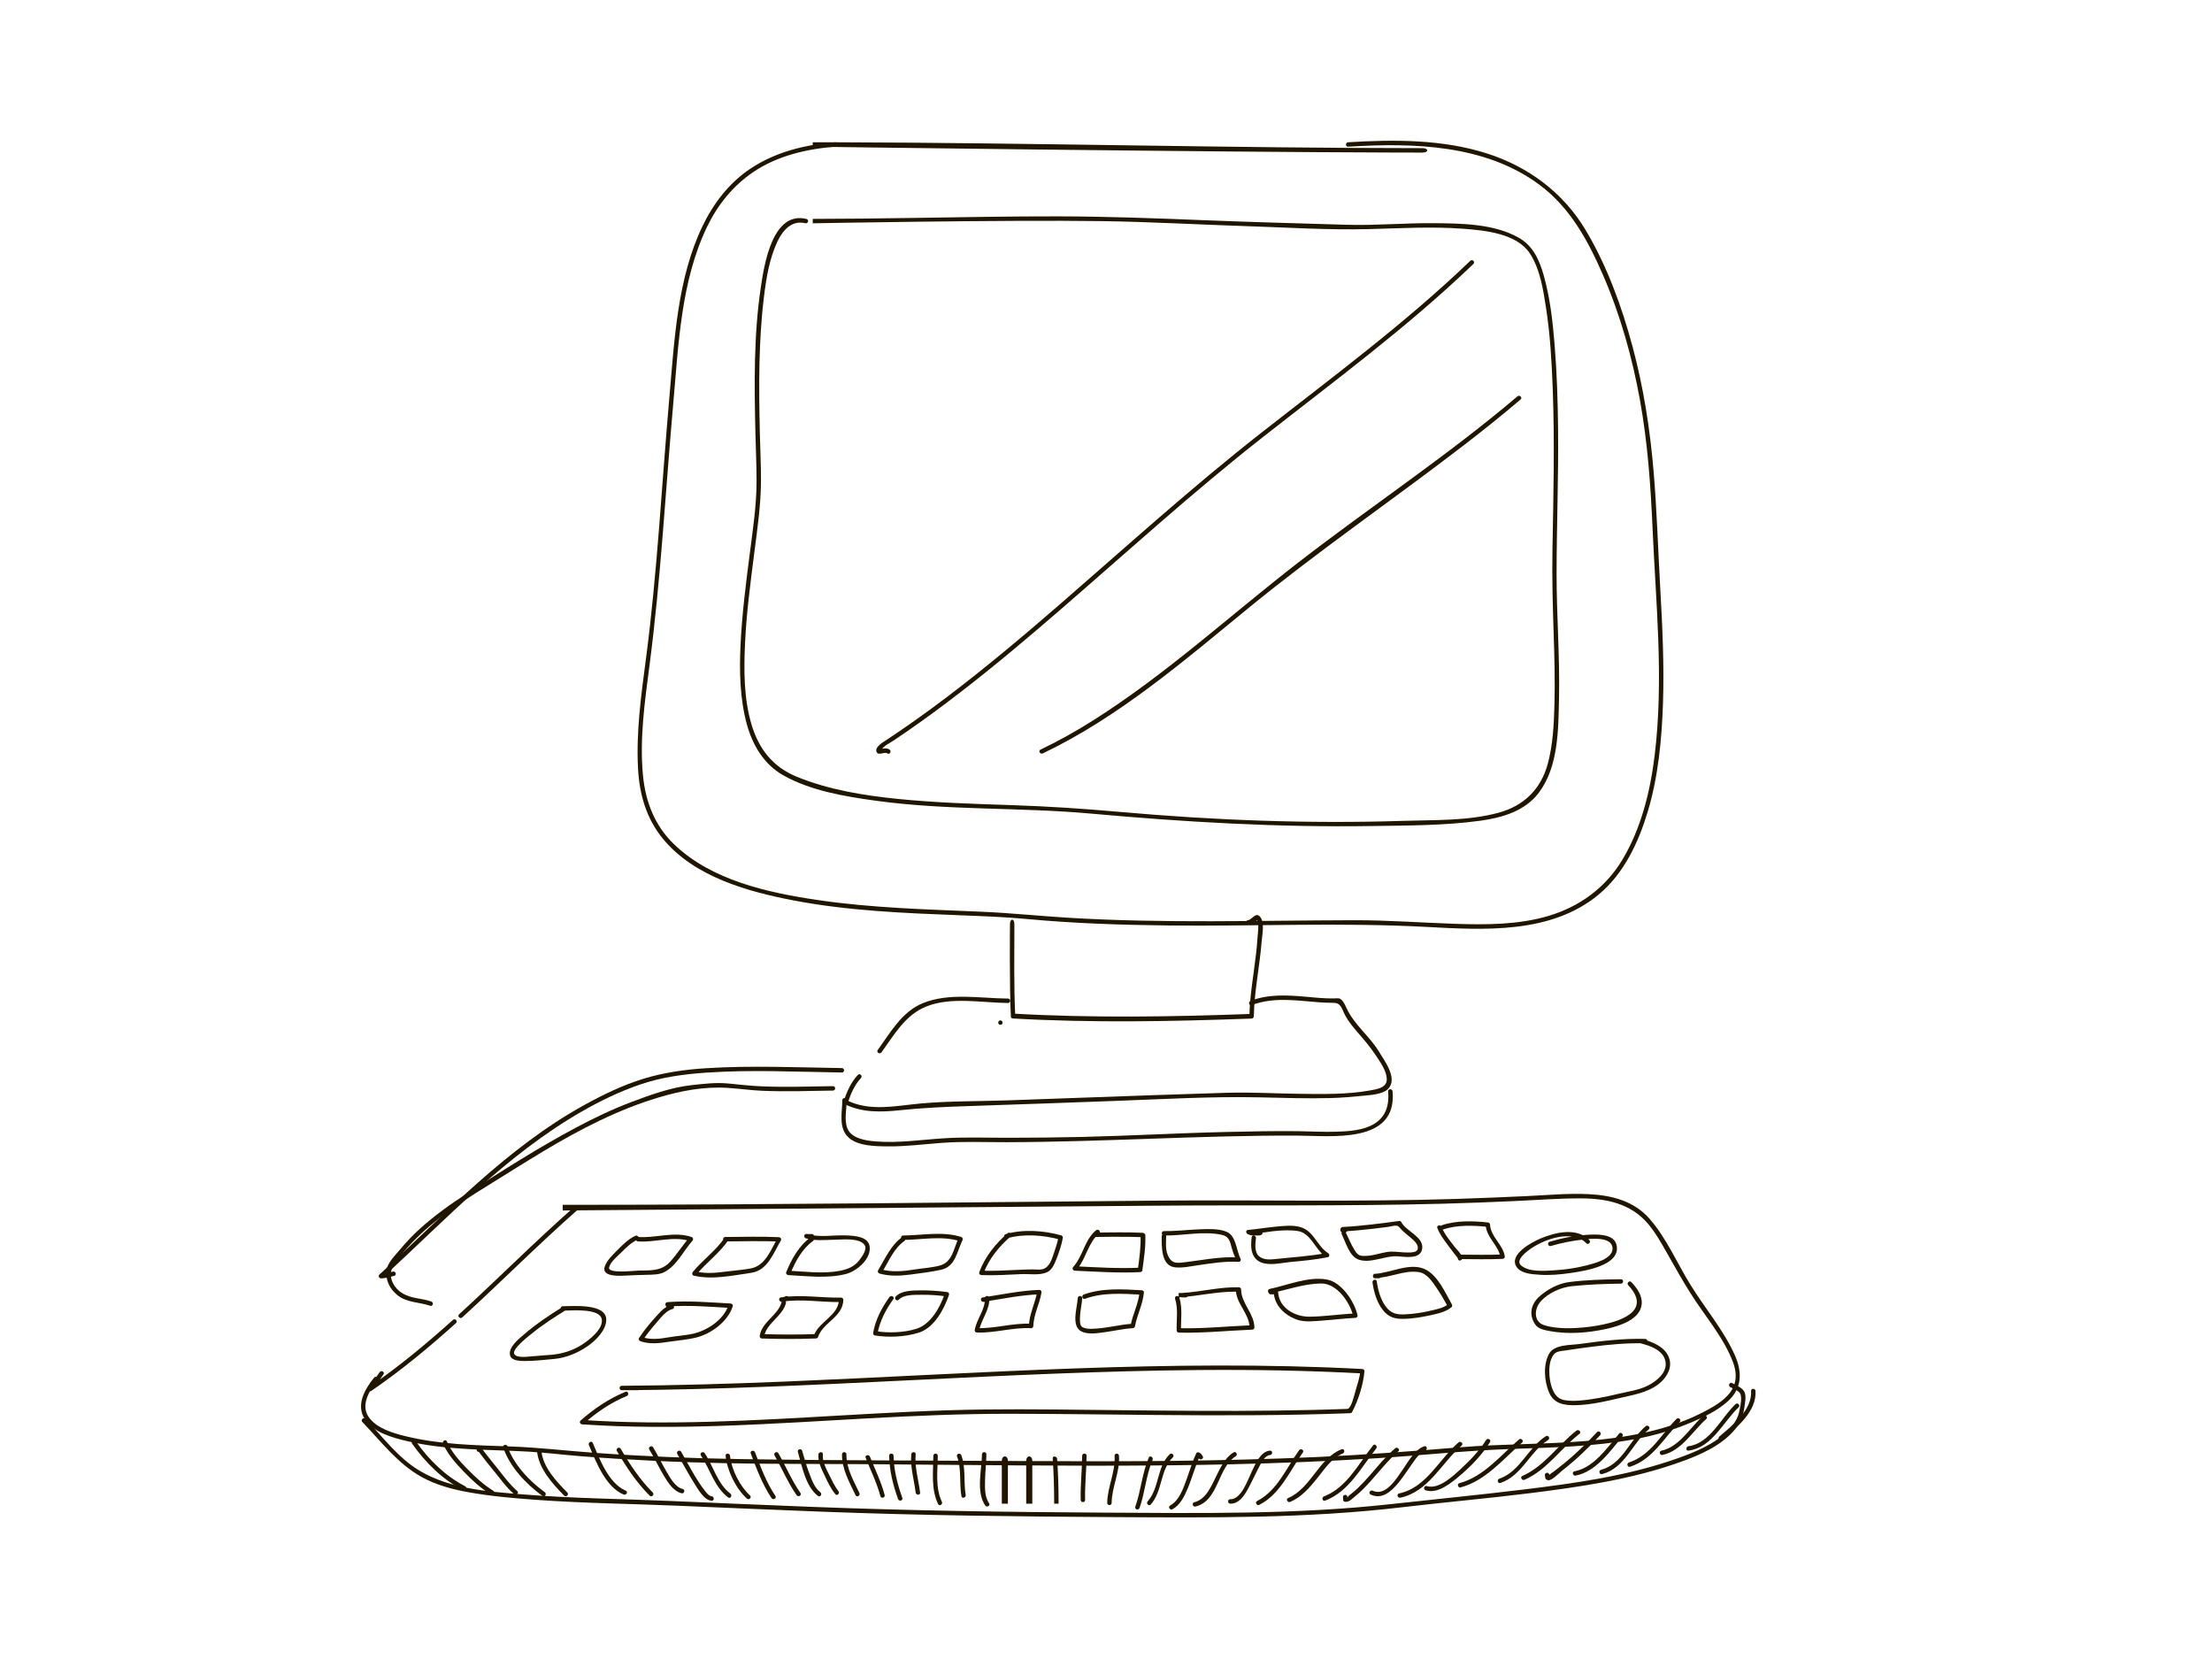 <?xml version="1.0" encoding="utf-8"?>
<!-- Generator: Adobe Illustrator 17.0.0, SVG Export Plug-In . SVG Version: 6.00 Build 0)  -->
<!DOCTYPE svg PUBLIC "-//W3C//DTD SVG 1.1//EN" "http://www.w3.org/Graphics/SVG/1.1/DTD/svg11.dtd">
<svg version="1.1" id="Layer_1" xmlns="http://www.w3.org/2000/svg" xmlns:xlink="http://www.w3.org/1999/xlink" x="0px" y="0px"
	 width="800px" height="600px" viewBox="0 0 800 600" enable-background="new 0 0 800 600" xml:space="preserve">
<g>
	<g>
		<path fill="#201600" d="M293.936,53.051c0,0.01,140.863,1.943,211.574,2.12c3.184,0.008,9.007,0.011,9.007,0.011
			c2.206,0,2.206-1.598,0-1.599c-68.38-0.01-140.848-1.943-211.553-2.12c-3.191-0.008-6.822-0.011-9.028-0.011
			C293.936,51.452,293.936,53.051,293.936,53.051L293.936,53.051z"/>
	</g>
	<g>
		<path fill="#201600" d="M302.127,51.453c-10.837,0.839-21.589,3.45-30.726,9.539c-7.647,5.097-13.329,12.491-17.29,20.705
			c-9.18,19.038-10.207,41.436-12.032,62.133c-2.781,31.541-4.347,63.284-8.494,94.683c-1.734,13.124-3.569,26.424-2.814,39.692
			c0.525,9.221,3.006,17.809,8.892,25.031c11.292,13.855,30.694,19.243,47.496,22.445c19.73,3.76,39.91,4.555,59.933,5.335
			c8.09,0.315,16.186,0.596,24.249,1.351c17,1.592,34.084,2.156,51.152,2.345c31.058,0.344,62.14-1.149,93.17,0.509
			c21.063,1.125,45.211,2.662,62.516-11.694c9.137-7.581,14.381-18.799,17.737-29.949c3.833-12.736,5.098-26.188,5.53-39.429
			c0.455-13.941-0.231-27.896-1.018-41.813c-0.792-14-1.213-28.046-2.396-42.018c-1.284-15.159-3.648-30.235-7.59-44.938
			c-3.881-14.478-9.249-29.227-16.951-42.14c-8.091-13.565-20.791-22.987-35.746-27.752c-16.08-5.123-33.512-5.061-50.182-4.035
			c-1.024,0.063-1.03,1.662,0,1.599c23.539-1.449,49.535-0.856,69.255,13.811c11.063,8.228,17.522,20.178,22.913,32.568
			c6.3,14.477,10.579,29.766,13.387,45.284c2.796,15.453,3.89,31.1,4.573,46.768c0.58,13.295,1.583,26.567,2.042,39.867
			c0.482,13.949,0.401,27.967-1.302,41.838c-1.604,13.064-4.861,26.366-11.677,37.747c-6.037,10.08-15.466,16.962-26.653,20.297
			c-10.894,3.248-22.557,3.256-33.817,2.883c-12.195-0.404-24.338-1.33-36.549-1.302c-17.241,0.039-34.48,0.334-51.72,0.366
			c-17.163,0.032-34.332-0.223-51.467-1.25c-10.528-0.631-21.005-1.737-31.545-2.191c-19.877-0.857-39.806-1.338-59.518-4.264
			c-17.968-2.667-38.266-7.143-51.772-20.195c-6.955-6.722-10.265-15.358-11.177-24.873c-1.26-13.154,0.644-26.585,2.347-39.613
			c4.118-31.489,5.801-63.252,8.61-94.875c1.894-21.326,2.784-44.303,12.246-63.926c3.774-7.826,9.275-14.692,16.468-19.617
			c8.782-6.013,19.445-8.51,29.919-9.321C303.148,52.972,303.156,51.373,302.127,51.453L302.127,51.453z"/>
	</g>
	<g>
		<path fill="#201600" d="M293.936,80.76c0-0.013,69.75-1.294,104.713-0.787c17.444,0.253,34.776,1.252,52.211,1.817
			c14.684,0.476,29.434,1.44,44.125,1.069c11.413-0.288,22.811-0.989,34.217-0.126c7.812,0.591,19.324,1.662,24.088,8.916
			c3.714,5.655,4.84,13.162,5.855,19.705c1.503,9.698,2.062,19.548,2.427,29.345c0.719,19.305,0.247,38.623-0.103,57.93
			c-0.186,10.283,0.097,20.537,0.443,30.816c0.283,8.416,0.5,16.835,0.277,25.255c-0.191,7.199-0.531,14.585-2.428,21.567
			c-2.498,9.194-8.648,15.167-17.766,17.661c-10.976,3.002-23.186,2.585-34.461,2.947c-34.215,1.101-68.501-0.207-102.589-3.245
			c-13.047-1.163-26.019-2.02-39.114-2.447c-13.624-0.444-27.26-0.86-40.831-2.216c-12.475-1.246-25.149-3.279-36.816-8.041
			c-8.639-3.526-13.738-10.002-16.377-18.857c-2.839-9.531-2.812-19.846-2.341-29.69c0.513-10.744,1.923-21.428,3.288-32.089
			c1.13-8.829,2.46-17.743,2.466-26.662c0.004-5.815-0.291-11.635-0.424-17.448c-0.374-16.307-0.478-32.765,1.516-48.98
			c0.823-6.694,1.963-13.722,4.868-19.872c1.918-4.06,5.181-7.802,10.079-6.595c1.001,0.247,1.425-1.295,0.425-1.541
			c-12.38-3.049-15.337,16.755-16.535,24.794c-2.589,17.36-2.343,35.155-1.941,52.657c0.133,5.802,0.417,11.609,0.413,17.414
			c-0.006,8.975-1.407,17.969-2.544,26.851c-1.366,10.673-2.726,21.359-3.24,32.115c-0.461,9.652-0.285,19.593,2.285,28.969
			c2.064,7.531,6.212,14.486,13.148,18.405c9.978,5.639,22.389,7.668,33.579,9.208c25.8,3.551,51.915,2.306,77.802,4.652
			c33.803,3.063,67.592,5.018,101.551,4.49c12.993-0.202,26.346-0.146,39.248-1.931c7.894-1.092,16.066-3.467,21.084-10.109
			c7.104-9.403,7.055-22.801,7.303-34.007c0.334-15.102-0.894-30.181-0.877-45.279c0.02-17.398,0.719-34.784,0.541-52.186
			c-0.106-10.321-0.431-20.649-1.281-30.938c-0.686-8.311-1.648-16.737-3.929-24.781c-1.607-5.665-3.905-10.705-9.219-13.659
			c-8.918-4.957-20.581-5.044-30.492-5.14c-10.495-0.101-20.996,0.892-31.486,0.578c-17.306-0.518-34.616-0.966-51.916-1.664
			c-17.468-0.705-34.901-1.348-52.387-1.377c-17.447-0.029-34.725,0.296-52.17,0.562c-12.282,0.188-25.651,0.343-36.68,0.347V80.76
			L293.936,80.76z"/>
	</g>
	<g>
		<path fill="#201600" d="M531.759,94.316c-23.62,22.678-50.007,42.152-75.736,62.316c-25.057,19.637-48.614,41.011-72.644,61.867
			c-13.422,11.649-27.039,23.089-41.212,33.818c-6.967,5.274-14.087,10.345-21.37,15.172c-0.971,0.644-4.784,2.732-3.708,4.568
			c0.785,1.34,2.746-0.302,3.818,0.425c0.856,0.581,1.655-0.805,0.807-1.38c-0.538-0.365-1.072-0.452-1.717-0.436
			c-0.311,0.008-0.657,0.086-0.962,0.142c-1.074,0.196-0.131,0.176-0.269,0.427c0.836-1.517,2.981-2.459,4.384-3.394
			c1.807-1.205,3.6-2.433,5.386-3.669c6.445-4.461,12.742-9.134,18.948-13.922c12.43-9.588,24.433-19.717,36.299-29.991
			c24.051-20.826,47.575-42.23,72.605-61.896c25.961-20.398,52.645-40.011,76.502-62.917
			C533.634,94.731,532.503,93.602,531.759,94.316L531.759,94.316z"/>
	</g>
	<g>
		<path fill="#201600" d="M548.811,143.34c-25.351,21.539-53.141,39.843-79.404,60.197c-24.541,19.019-47.519,40.19-73.816,56.851
			c-6.212,3.935-12.631,7.544-19.267,10.715c-0.93,0.444-0.118,1.822,0.807,1.38c27.474-13.128,50.938-33.382,74.332-52.528
			c25.282-20.691,52.199-39.123,78.077-59.032c6.925-5.328,13.742-10.795,20.401-16.452
			C550.728,143.801,549.592,142.676,548.811,143.34L548.811,143.34z"/>
	</g>
	<g>
		<path fill="#201600" d="M365.271,334.269c-0.007,0-0.224,22.195,0.322,33.449c0.022,0.454,0.348,0.607,0.799,0.633
			c28.729,1.633,57.53,1.081,86.271,0.027c0.442-0.016,0.791-0.393,0.799-0.841c0.172-9.128,2.132-18.101,2.845-27.184
			c0.187-2.386,1.303-7.396-0.976-9.16c-1.386-1.072-2.693,1.528-4.004,1.617c-1.023,0.069-1.03,1.666,0,1.596
			c0.374-0.025,3.659-1.09,3.179-1.775c1.043,1.49,0.363,4.999,0.268,6.72c-0.108,1.961-0.318,3.916-0.54,5.866
			c-0.845,7.431-2.23,14.781-2.371,22.279c0.266-0.266,0.533-0.533,0.799-0.799c-28.741,1.054-57.542,1.523-86.271-0.11
			c0.266,0.266,0.533,0.865,0.799,1.132c-0.546-11.253-0.329-22.42-0.322-33.449C366.871,332.063,365.272,332.063,365.271,334.269
			C365.271,334.269,365.271,332.063,365.271,334.269z"/>
	</g>
	<g>
		<path fill="#201600" d="M361.808,370.639c1.031,0,1.031-1.599,0-1.599C360.777,369.04,360.777,370.639,361.808,370.639
			L361.808,370.639z"/>
	</g>
	<g>
		<path fill="#201600" d="M304.493,386.288c-16.368-0.248-32.744-0.98-49.101,0.045c-7.645,0.479-15.27,1.55-22.609,3.792
			c-7.489,2.288-14.621,5.742-21.459,9.516c-28.365,15.654-50.498,39.634-74.107,61.327c-0.552,0.507-0.084,1.314,0.565,1.365
			c0.685,0.053,1.397-0.045,1.559-0.829c0.054-0.259,0.021-0.598-0.206-0.778c-0.714-0.568-1.275-0.292-1.919,0.242
			c-0.552,0.457-0.089,1.372,0.565,1.365c1.669-0.02,3.173-0.51,4.784-0.907c1.001-0.246,0.576-1.788-0.425-1.541
			c-1.47,0.362-2.821,0.831-4.359,0.85c0.188,0.455,0.377,0.909,0.565,1.364c-0.189-0.455-0.377-0.91-0.565-1.364
			c0.188,0.455,0.377,0.909,0.565,1.364c23.078-21.205,44.667-44.378,72.092-60.124c6.685-3.839,13.656-7.198,20.949-9.713
			c7.736-2.668,15.871-3.772,24.004-4.329c16.341-1.119,32.747-0.292,49.101-0.045C305.524,387.902,305.523,386.304,304.493,386.288
			L304.493,386.288z"/>
	</g>
	<g>
		<path fill="#201600" d="M163.811,477.357c-9.647,8.684-19.634,16.985-30.359,24.314c0.365,0.365,0.729,0.729,1.094,1.094
			c1.35-1.925,2.837-3.748,4.149-5.701c0.577-0.858-0.809-1.657-1.38-0.807c-1.312,1.952-2.799,3.775-4.15,5.7
			c-0.457,0.652,0.444,1.538,1.094,1.094c10.837-7.405,20.935-15.79,30.683-24.564C165.709,477.797,164.575,476.67,163.811,477.357
			L163.811,477.357z"/>
	</g>
	<g>
		<path fill="#201600" d="M207.778,436.415c-14.282,12.582-27.702,26.093-41.749,38.931c-0.763,0.697,0.371,1.824,1.13,1.13
			c14.047-12.838,27.467-26.349,41.749-38.931C209.683,436.863,208.548,435.736,207.778,436.415L207.778,436.415z"/>
	</g>
	<g>
		<path fill="#201600" d="M203.498,437.779c0-0.005,141.588-1.085,212.236-1.709c35.264-0.312,70.727,0.204,105.978-0.724
			c8.675-0.228,17.42-0.582,26.089-0.967c7.996-0.355,16.062-1.005,24.067-0.97c9.165,0.039,17.918,1.886,24.079,9.098
			c2.8,3.277,4.93,7.132,7.047,10.865c2.758,4.864,5.49,9.739,8.474,14.471c5.082,8.058,11.899,15.807,15.29,24.799
			c1.151,3.05,1.474,6.317-0.019,9.305c-1.925,3.852-6.101,6.304-9.749,8.257c-13.233,7.082-28.341,9.695-43.132,10.933
			c-15.214,1.274-30.509,1.04-45.725,2.287c-17.174,1.408-34.325,2.736-51.542,3.517c-34.845,1.58-69.739,1.678-104.613,1.471
			c-34.928-0.207-69.882-0.172-104.805-0.722c-17.379-0.273-34.751-1.006-52.088-2.251c-10.211-0.733-20.374-1.956-30.606-2.31
			c-12.705-0.438-25.719-0.686-38.114-3.786c-4.479-1.12-9.983-2.76-12.875-6.651c-3.26-4.385,0.051-9.767,2.947-13.335
			c0.643-0.793-0.48-1.931-1.13-1.13c-3.367,4.148-6.69,9.907-3.355,15.044c3.15,4.852,10.026,6.688,15.284,7.929
			c14.392,3.394,29.326,2.961,43.989,3.81c6.238,0.361,12.463,1.143,18.693,1.637c8.628,0.685,17.267,1.217,25.911,1.641
			c17.448,0.855,34.911,1.131,52.378,1.146c34.914,0.029,69.825,0.616,104.74,0.655c34.83,0.039,69.676-0.493,104.445-2.666
			c16.244-1.015,32.423-2.779,48.691-3.37c15.106-0.549,30.291-0.817,45.199-3.56c7.019-1.291,13.872-3.306,20.447-6.082
			c4.682-1.976,9.389-4.22,13.203-7.643c5.194-4.661,5.173-10.714,2.467-16.721c-4.104-9.114-10.917-17.063-16.128-25.55
			c-4.836-7.876-8.614-16.805-14.76-23.793c-5.597-6.363-13.578-8.384-21.762-8.814c-7.553-0.397-15.2,0.359-22.743,0.705
			c-8.653,0.397-17.308,0.762-25.967,1.033c-35.226,1.104-70.537,0.287-105.779,0.586c-70.64,0.6-141.47,1.523-212.114,1.523
			c-1.42,0-2.442,0-4.647,0V437.779L203.498,437.779z"/>
	</g>
	<g>
		<path fill="#201600" d="M131.045,514.278c6.805,7.078,12.775,15.114,21.524,19.943c5.235,2.89,11.112,4.442,16.961,5.486
			c8.059,1.437,16.279,2.147,24.435,2.735c17.168,1.238,34.404,1.41,51.596,2.141c17.501,0.744,35,1.507,52.504,2.168
			c35.095,1.326,70.161,1.737,105.276,1.937c34.588,0.197,69.294,0.512,103.702-3.563c15.299-1.812,30.651-3.156,45.94-5.057
			c18.393-2.287,37.192-5.027,54.711-11.302c7.068-2.531,14.804-5.844,19.739-11.745c1.825-2.182,3.019-4.735,3.365-7.564
			c0.211-1.723,0.961-4.568,0.006-6.222c-0.86-1.488-2.9-2.152-4.293-3.001c-0.883-0.538-1.685,0.845-0.807,1.38
			c1.071,0.653,3.438,1.397,3.807,2.733c0.5,1.81-0.129,4.546-0.532,6.333c-0.584,2.59-2.169,4.808-4.003,6.669
			c-4.966,5.036-12.1,7.9-18.641,10.208c-17.789,6.279-36.929,8.918-55.578,11.186c-15.903,1.934-31.869,3.488-47.791,5.25
			c-34.445,3.812-69.201,3.259-103.798,3.073c-35.128-0.189-70.202-0.724-105.307-2.074c-17.502-0.673-34.999-1.444-52.498-2.186
			c-17.166-0.727-34.361-0.894-51.494-2.275c-12.763-1.029-26.787-1.899-38.065-8.588c-7.852-4.658-13.399-12.312-19.63-18.795
			C131.46,512.403,130.331,513.535,131.045,514.278L131.045,514.278z"/>
	</g>
	<g>
		<path fill="#201600" d="M226.248,503.35c-6.023,2.47-11.425,6.125-16.286,10.43c-0.56,0.497-0.079,1.321,0.565,1.365
			c34.298,2.291,68.649-0.261,102.899-2.156c17.171-0.95,34.35-1.688,51.551-1.674c17.58,0.014,35.159,0.265,52.738,0.422
			c23.532,0.211,47.072,0.244,70.592-0.635c0.274-0.01,0.557-0.143,0.69-0.396c2.274-4.329,4.056-9.913,4.475-14.789
			c0.039-0.451-0.394-0.778-0.799-0.799c-69.577-3.71-139.161,1.678-208.661,4.54c-19.707,0.812-39.425,1.404-59.149,1.532
			c-1.031,0.007-1.031,1.599,0,1.599c1.953-0.001,3.907-0.006,5.86,0c1.031,0.004,1.378-1.595,0.347-1.599
			c-1.953-0.006-3.308-0.001-5.513,0c0,0.533,0,1.066,0,1.599c68.38-0.455,138.589-6.74,208.149-7.304
			c19.778-0.16,39.389,0.178,59.141,1.232c-0.266-0.266-0.62-0.533-0.886-0.799c-0.198,2.313-0.986,4.611-1.648,6.825
			c-0.415,1.389-1.567,6.746-3.032,6.801c-8.756,0.328-17.529,0.512-26.29,0.619c-17.589,0.217-35.186,0.064-52.774-0.114
			c-17.499-0.177-35.012-0.493-52.511-0.285c-17.213,0.204-34.409,1.171-51.592,2.154c-31.15,1.782-62.399,3.713-93.585,1.63
			c0.188,0.455,0.377,0.91,0.565,1.365c4.641-4.11,9.827-7.659,15.58-10.019C227.613,504.506,227.202,502.959,226.248,503.35
			L226.248,503.35z"/>
	</g>
	<g>
		<path fill="#201600" d="M301.264,392.823c-8.577,0.141-17.155,0.41-25.731,0.069c-4.112-0.164-8.176-0.646-12.268-1.037
			c-4.439-0.424-8.951,0.143-13.359,0.631c-7.291,0.807-14.762,3.513-21.587,6.086c-6.849,2.582-13.463,5.758-19.92,9.194
			c-13.576,7.224-26.666,15.578-39.582,23.913c-5.934,3.83-11.684,7.957-16.932,12.693c-2.572,2.32-4.955,4.839-7.172,7.497
			c-1.68,2.015-4.738,4.999-4.959,7.678c-0.291,3.528,1.158,6.508,3.845,8.752c3.517,2.937,7.88,2.532,11.979,3.951
			c0.977,0.338,1.393-1.207,0.425-1.542c-3.455-1.196-7.042-0.993-10.285-2.865c-3.446-1.99-5.793-6.454-3.398-10.098
			c4.102-6.243,9.529-11.513,15.318-16.179c5.941-4.79,12.44-8.852,18.915-12.868c6.639-4.117,13.24-8.295,19.94-12.312
			c13.224-7.93,26.96-15.071,41.786-19.494c8.092-2.414,16.513-4,24.988-3.439c4.097,0.271,8.158,0.848,12.268,1.037
			c4.44,0.204,8.889,0.195,13.332,0.148c4.133-0.044,8.266-0.149,12.399-0.217C302.294,394.405,302.296,392.806,301.264,392.823
			L301.264,392.823z"/>
	</g>
	<g>
		<path fill="#201600" d="M310.253,388.756c-2.59,2.804-3.971,6.069-5.167,9.645c-0.107,0.321,0.062,0.75,0.367,0.903
			c6.276,3.145,13.151,2.948,19.965,2.233c8.04-0.843,15.984-1.222,24.067-1.481c17.679-0.567,35.354-1.229,53.03-1.864
			c17.604-0.633,35.278-1.7,52.894-1.323c8.632,0.185,17.259,0.494,25.893,0.255c3.922-0.108,7.809-0.43,11.709-0.829
			c2.594-0.265,7.003-0.475,8.973-2.445c3.697-3.697-1.218-10.082-3.072-13.224c-3.366-5.702-8.931-9.744-11.811-15.806
			c-0.479-1.008-0.93-2.117-1.672-2.969c-0.932-1.071-1.494-0.776-2.947-0.752c-3.497,0.059-7-0.324-10.477-0.635
			c-6.662-0.595-13.367-0.935-19.721,1.509c-0.952,0.366-0.539,1.912,0.425,1.542c7.77-2.989,16.004-1.672,24.07-1.044
			c1.899,0.148,3.799,0.222,5.703,0.227c2.289,0.006,2.76,1.922,3.603,3.696c1.552,3.266,4.163,6.095,6.51,8.806
			c2.507,2.896,4.692,5.872,6.71,9.122c1.112,1.79,2.088,3.635,2.239,5.775c0.236,3.343-3.646,3.839-6.093,4.28
			c-8.337,1.504-17.116,1.317-25.552,1.215c-8.667-0.105-17.352-0.634-26.019-0.38c-8.839,0.26-17.677,0.552-26.515,0.857
			c-17.678,0.61-35.353,1.28-53.03,1.892c-10.342,0.358-20.828,0.205-31.136,1.108c-8.956,0.785-18.475,3.096-26.938-1.145
			c0.122,0.301,0.245,0.602,0.367,0.903c1.109-3.316,2.351-6.336,4.756-8.939C312.082,389.131,310.954,387.998,310.253,388.756
			L310.253,388.756z"/>
	</g>
	<g>
		<path fill="#201600" d="M364.576,361.146c-10.079-0.064-21.203-2.247-30.842,1.669c-7.53,3.06-11.779,10.688-16.299,16.959
			c-0.604,0.838,0.784,1.635,1.38,0.807c4.505-6.251,8.572-13.473,16.057-16.515c9.102-3.698,20.183-1.382,29.703-1.322
			C365.608,362.751,365.607,361.152,364.576,361.146L364.576,361.146z"/>
	</g>
	<g>
		<path fill="#201600" d="M304.632,397.912c-0.037,4.257-1.356,9.592,1.828,13.059c3.312,3.607,10.236,3.588,14.695,3.63
			c6.533,0.062,13.047-0.798,19.552-1.277c7.674-0.565,15.442-0.217,23.131-0.232c35.012-0.068,69.959-2.488,104.971-2.391
			c12.473,0.035,36.53,3.249,34.837-15.987c-0.09-1.018-1.689-1.027-1.599,0c0.427,4.846-0.772,9.22-5.142,11.802
			c-3.933,2.324-8.964,2.628-13.412,2.78c-4.723,0.162-9.449-0.132-14.171-0.19c-8.476-0.105-16.967,0.094-25.44,0.281
			c-17.609,0.388-35.196,1.399-52.803,1.813c-8.729,0.206-17.462,0.266-26.194,0.29c-7.806,0.022-15.677-0.305-23.47,0.186
			c-8.235,0.519-16.471,1.802-24.737,1.134c-3.495-0.283-8.689-1-10.203-4.694c-1.229-2.999-0.274-7.064-0.247-10.206
			C306.24,396.88,304.641,396.881,304.632,397.912L304.632,397.912z"/>
	</g>
	<g>
		<path fill="#201600" d="M574.815,448.499c-4.558-4.742-12.492-2.777-17.772-0.535c-2.972,1.262-11.526,5.755-8.549,10.245
			c1.612,2.431,5.649,2.635,8.216,2.812c3.866,0.267,7.741-0.099,11.563-0.659c4.754-0.696,18.284-2.714,16.324-10.265
			c-1.047-4.034-7.504-3.702-10.571-3.514c-4.562,0.28-9.198,1.204-13.576,2.508c-0.986,0.294-0.566,1.837,0.425,1.541
			c3.725-1.11,7.594-1.867,11.453-2.301c2.81-0.317,10.579-1.287,10.868,3.04c0.265,3.961-6.821,5.608-9.574,6.316
			c-3.742,0.962-7.634,1.512-11.489,1.741c-3.419,0.203-9.306,0.738-12.087-1.843c-1.905-1.768,1.652-4.579,2.875-5.483
			c4.906-3.624,13.884-7.062,19.605-3.473c0.435,0.273,0.803,0.631,1.158,0.999C574.4,450.374,575.529,449.242,574.815,448.499
			L574.815,448.499z"/>
	</g>
	<g>
		<path fill="#201600" d="M586.239,462.651c-6.219,0.055-12.552,0.232-18.726,1.021c-3.886,0.496-7.836,2.622-10.732,5.187
			c-3.164,2.802-3.959,6.722-1.483,10.238c1.09,1.547,3.474,1.986,5.193,2.307c6.68,1.246,13.965,0.649,20.557-0.815
			c4.528-1.005,12.203-3.291,12.697-8.955c0.271-3.108-1.727-5.803-3.744-7.949c-0.707-0.753-1.836,0.38-1.13,1.13
			c12.215,12.998-14.794,15.762-22.602,15.551c-2.642-0.072-5.367-0.296-7.888-1.137c-3.814-1.272-3.519-5.851-1.236-8.472
			c2.716-3.119,7.384-5.192,11.454-5.605c5.849-0.594,11.763-0.849,17.641-0.902C587.269,464.241,587.27,462.642,586.239,462.651
			L586.239,462.651z"/>
	</g>
	<g>
		<path fill="#201600" d="M595.03,484.231c-7.957-0.207-15.871,0.743-23.738,1.841c-3.28,0.457-9.213,0.114-11.078,3.576
			c-2.154,3.999-1.705,9.782-0.039,13.82c1.773,4.297,5.664,4.845,9.859,4.733c5.514-0.147,11.028-1.466,16.373-2.72
			c4.535-1.064,9.218-1.837,13.07-4.629c2.636-1.911,5.05-5.185,4.455-8.623c-0.74-4.279-4.939-6.4-8.709-7.563
			c-0.523-0.152-1.049-0.287-1.58-0.407c-1.002-0.242-1.427,1.299-0.425,1.541c3.647,0.881,8.742,2.641,9.185,7.045
			c0.375,3.721-3.265,6.596-6.155,8.13c-3.273,1.737-7.308,2.27-10.887,3.11c-4.629,1.086-9.31,2.075-14.057,2.448
			c-1.83,0.144-3.697,0.154-5.509-0.162c-2.527-0.441-3.742-2.28-4.554-4.572c-1.121-3.163-1.655-9.532,0.981-12.226
			c0.888-0.907,2.729-0.982,3.895-1.161c3.085-0.474,6.182-0.893,9.276-1.299c6.509-0.853,13.066-1.457,19.636-1.286
			C596.062,485.857,596.059,484.258,595.03,484.231L595.03,484.231z"/>
	</g>
	<g>
		<path fill="#201600" d="M229.787,446.947c-2.566,1.16-4.633,3.287-6.582,5.264c-1.674,1.698-3.602,3.481-4.459,5.758
			c-1.46,3.884,5.385,3.483,7.242,3.377c2.609-0.148,5.203-0.218,7.816-0.289c2.01-0.055,4.566-0.013,6.409-0.956
			c4.506-2.307,6.997-7.723,10.229-11.391c0.409-0.464,0.235-1.137-0.353-1.336c-6.336-2.146-12.896,0.496-19.365-0.003
			c-1.029-0.079-1.021,1.52,0,1.599c6.309,0.486,12.773-2.144,18.94-0.054c-0.118-0.445-0.235-0.891-0.353-1.336
			c-2.474,2.809-4.455,6.01-6.98,8.781c-3.078,3.378-7.069,3.094-11.334,3.152c-1.55,0.021-11.23,1.244-10.709-1.118
			c0.46-2.085,3.177-4.17,4.624-5.638c1.676-1.699,3.486-3.436,5.682-4.429C231.532,447.903,230.718,446.526,229.787,446.947
			L229.787,446.947z"/>
	</g>
	<g>
		<path fill="#201600" d="M262.005,447.767c-3.177,4.6-7.901,7.94-11.439,12.251c-0.36,0.439-0.28,1.184,0.353,1.336
			c6.639,1.596,14.14-0.068,20.789-1.031c5.955-0.862,8.015-7.174,10.7-11.669c0.324-0.543-0.099-1.173-0.69-1.203
			c-6.471-0.33-12.945-0.094-19.419-0.08c-1.031,0.002-1.031,1.599,0,1.599c0.488,0,1.544,0,1.544,0l0,0h-0.787c0,0,0-0.534,0-0.002
			c4.412-0.014,12.57-0.25,19.041,0.081c-0.23-0.401-0.649-0.802-0.879-1.203c-2.533,4.242-4.341,9.944-9.839,10.934
			c-2.984,0.538-6.137,0.734-9.146,1.138c-3.617,0.485-7.282,0.753-10.863-0.108c0.118,0.445,0.223,0.891,0.341,1.336
			c3.628-4.422,8.421-7.851,11.683-12.574C263.978,447.723,262.586,446.925,262.005,447.767L262.005,447.767z"/>
	</g>
	<g>
		<path fill="#201600" d="M293.198,447.48c-4.157,2.898-7.022,8.057-8.865,12.665c-0.204,0.509,0.302,0.988,0.771,1.012
			c6.877,0.347,14.002,1.308,20.777-0.387c3.904-0.977,9.313-5.44,8.629-10.027c-0.545-3.656-5.741-3.819-8.542-3.943
			c-4.527-0.201-9.738,0.871-14.124-0.494c-0.071,0.523-0.142,1.047-0.212,1.57c0.656,0.053,1.312,0.062,1.969,0.028
			c1.029-0.02,1.031-1.619,0-1.599c-0.657,0.035-1.313,0.026-1.969-0.028c-0.929-0.044-1.05,1.309-0.213,1.57
			c3.266,1.016,7.047,0.565,10.411,0.519c2.792-0.038,8.831-0.777,10.798,1.821c1.145,1.513-0.661,3.917-1.496,5.116
			c-1.866,2.675-4.35,3.726-7.48,4.319c-6.065,1.149-12.444,0.244-18.549-0.064c0.257,0.337,0.514,0.675,0.771,1.012
			c1.678-4.196,4.354-9.077,8.13-11.71C294.843,448.276,294.046,446.889,293.198,447.48L293.198,447.48z"/>
	</g>
	<g>
		<path fill="#201600" d="M326.235,447.48c-3.999,2.745-6.203,7.91-8.651,11.931c-0.27,0.444-0.013,1.037,0.478,1.174
			c3.626,1.012,7.266,0.881,10.971,0.405c3.739-0.481,7.611-0.958,11.293-1.751c5.267-1.135,5.751-6.588,7.772-10.703
			c0.232-0.473,0.039-1.01-0.478-1.174c-6.763-2.142-14.048-0.587-20.981-0.523c-1.03,0.009-1.031,1.608,0,1.599
			c6.775-0.062,13.952-1.626,20.556,0.466c-0.159-0.392-0.319-0.783-0.478-1.174c-1.847,3.762-2.205,8.718-6.816,9.969
			c-2.944,0.798-6.24,0.963-9.254,1.451c-4.061,0.658-8.148,1.015-12.16-0.105c0.159,0.391,0.319,0.783,0.478,1.174
			c2.277-3.74,4.37-8.812,8.078-11.357C327.886,448.281,327.088,446.895,326.235,447.48L326.235,447.48z"/>
	</g>
	<g>
		<path fill="#201600" d="M364.44,446.006c-4.399,3.738-8.307,8.677-10.287,14.139c-0.185,0.509,0.287,0.993,0.771,1.012
			c4.826,0.184,9.636-0.144,14.456-0.356c2.895-0.127,6.467,0.53,9.202-0.635c1.929-0.821,2.803-3.081,3.509-4.869
			c0.951-2.41,1.8-4.963,2.282-7.513c0.082-0.432-0.114-0.855-0.558-0.983c-6.145-1.78-13.907-2.311-20.086-0.467
			c-0.985,0.294-0.565,1.837,0.425,1.541c5.89-1.758,13.387-1.227,19.236,0.467c-0.186-0.328-0.372-0.655-0.558-0.983
			c-0.37,1.957-1.005,3.868-1.642,5.751c-0.751,2.218-1.56,5.205-4.117,5.907c-1.076,0.295-2.439,0.08-3.54,0.077
			c-2.073-0.005-4.147,0.104-6.216,0.203c-4.133,0.198-8.253,0.419-12.391,0.262c0.257,0.337,0.514,0.675,0.771,1.012
			c1.889-5.209,5.69-9.876,9.876-13.434C366.357,446.468,365.22,445.343,364.44,446.006L364.44,446.006z"/>
	</g>
	<g>
		<path fill="#201600" d="M395.404,447.371c0-0.012,11.926-0.205,17.758,0.081c-0.266-0.266-0.406-0.533-0.672-0.799
			c0.174,4.193-0.395,8.273-0.961,12.415c0.257-0.196,0.546-0.391,0.802-0.587c-7.888,0.376-15.747-0.155-23.626-0.52
			c0.188,0.455,0.385,0.909,0.573,1.364c3.492-3.872,4.188-9.939,8.261-13.253c0.8-0.651-0.336-1.775-1.128-1.13
			c-4.129,3.36-4.75,9.365-8.256,13.253c-0.474,0.526-0.145,1.331,0.566,1.365c7.878,0.365,15.753,0.896,23.642,0.521
			c0.32-0.015,0.722-0.23,0.771-0.587c0.585-4.278,1.261-8.507,1.082-12.84c-0.019-0.452-0.604-0.777-1.053-0.799
			c-5.831-0.286-11.14-0.093-17.758-0.081C395.404,445.775,395.404,447.373,395.404,447.371L395.404,447.371z"/>
	</g>
	<g>
		<path fill="#201600" d="M420.156,447.105c-0.033,3.569-0.264,10.514,4.575,11.209c2.761,0.396,6.092-0.391,8.812-0.77
			c4.791-0.668,9.562-1.487,14.415-1.167c0.635,0.042,0.955-0.701,0.69-1.203c-1.586-3.001-1.516-8.384-5.212-9.764
			c-2.926-1.093-6.299-0.927-9.365-0.823c-4.381,0.148-8.725,0.72-13.116,0.652c-1.031-0.016-1.03,1.583,0,1.599
			c6.905,0.106,14.209-1.735,21.031-0.224c2.019,0.447,2.705,1.807,3.195,3.643c0.534,2,1.115,3.885,2.087,5.724
			c0.23-0.401,0.46-0.802,0.69-1.203c-6.828-0.451-13.744,1.111-20.51,1.846c-2.833,0.308-4.056-0.166-5.189-2.936
			c-0.814-1.989-0.524-4.476-0.504-6.584C421.765,446.073,420.166,446.074,420.156,447.105L420.156,447.105z"/>
	</g>
	<g>
		<path fill="#201600" d="M452.69,447.425c-0.548,4.048-0.156,8.42,4.474,9.475c3.117,0.71,6.746-0.232,9.866-0.515
			c4.407-0.4,8.805-0.83,13.151-1.689c0.714-0.141,0.737-1.117,0.191-1.461c-4.075-2.563-5.106-7.927-9.975-9.417
			c-2.823-0.864-6.195-0.438-9.07-0.171c-3.332,0.309-6.634,0.875-9.967,1.178c-0.931,0.085-0.831,1.227,0.005,1.57
			c1.123,0.461,1.391,0.443,3.597,0.443c2.206,0,2.206-1.599,0-1.599c-2.206,0-2.203,0.011-3.172-0.386
			c-0.071,0.523-0.25,1.047-0.321,1.57c5.905-0.537,11.904-2.056,17.846-1.213c4.847,0.688,6.378,6.952,10.278,9.405
			c0.064-0.487,0.114-0.974,0.177-1.461c-6.177,1.221-12.476,1.531-18.724,2.221c-1.878,0.208-4.047,0.289-5.604-0.963
			c-1.821-1.465-1.481-4.551-1.209-6.564C454.369,446.842,452.827,446.407,452.69,447.425L452.69,447.425z"/>
	</g>
	<g>
		<path fill="#201600" d="M485.275,446.442c1.523,2.983,2.739,8.097,6.313,9.19c4.409,1.347,9.452-1.617,13.993-1.268
			c2.75,0.211,8.246,1.149,8.781-2.801c0.582-4.29-5.935-6.319-7.566-9.589c-0.111-0.223-0.435-0.429-0.69-0.396
			c-6.821,0.896-13.637,1.828-20.512,2.182c-0.45,0.023-0.779,0.347-0.799,0.799c-0.005,0.125-0.011,0.251-0.016,0.376
			c-0.014,0.326,0.252,0.715,0.587,0.771c0.309,0.051,0.623-0.018,0.921,0.039c1.007,0.192,1.437-1.349,0.425-1.542
			c-0.314-0.06-0.637,0.008-0.921-0.039c0.195,0.257,0.391,0.514,0.587,0.771c0.005-0.125,0.011-0.25,0.016-0.376
			c-0.266,0.266-0.533,0.533-0.799,0.799c3.799-0.195,7.579-0.56,11.356-1.003c1.706-0.2,3.408-0.423,5.111-0.645
			c1.273-0.166,3.158-0.946,3.963,0.071c1.402,1.77,3.321,3.035,4.977,4.548c0.917,0.838,1.939,1.931,1.756,3.28
			c-0.197,1.454-2.599,1.365-3.601,1.376c-2.043,0.023-4.068-0.378-6.112-0.313c-2.111,0.067-4.25,0.804-6.312,1.206
			c-1.26,0.245-2.516,0.374-3.797,0.343c-1.686-0.04-2.364-1-3.16-2.312c-1.212-1.999-2.06-4.197-3.121-6.274
			C486.186,444.717,484.807,445.526,485.275,446.442L485.275,446.442z"/>
	</g>
	<g>
		<path fill="#201600" d="M519.831,444.12c0.84,2.257,2.362,4.235,3.774,6.159c0.777,1.058,1.579,2.099,2.371,3.145
			c0.358,0.474,1.235,1.374,1.315,1.886c0.159,1.016,1.699,0.583,1.542-0.425c-0.219-1.405-2.087-3.07-2.901-4.147
			c-1.638-2.166-3.601-4.469-4.559-7.043C521.016,442.738,519.47,443.152,519.831,444.12L519.831,444.12z"/>
	</g>
	<g>
		<path fill="#201600" d="M521.88,444.678c4.964-1.724,11.059-1.523,16.224-0.957c-0.266-0.266-0.533-0.533-0.799-0.799
			c0.233,4.68,4.601,7.325,5.37,11.774c0.257-0.337,0.514-0.675,0.771-1.012c-5.126,0.244-10.254,0.092-15.383,0.081
			c-1.031-0.002-1.031,1.596,0,1.599c5.129,0.012,10.257,0.163,15.383-0.081c0.555-0.026,0.861-0.487,0.771-1.012
			c-0.74-4.288-5.094-6.95-5.312-11.349c-0.023-0.472-0.349-0.75-0.799-0.799c-5.299-0.581-11.545-0.759-16.649,1.014
			C520.487,443.473,520.903,445.017,521.88,444.678L521.88,444.678z"/>
	</g>
	<g>
		<path fill="#201600" d="M203.676,472.525c-4.854,3.061-9.659,6.2-14.006,9.962c-1.834,1.587-5.98,4.744-5.191,7.715
			c0.547,2.06,3.866,2.015,5.466,2.023c3.395,0.018,6.857-0.43,10.24-0.715c4.473-0.377,8.841-2.188,12.486-4.756
			c2.882-2.03,6.57-5.68,6.587-9.483c0.028-5.965-12.18-4.864-15.712-4.855c-1.031,0.002-1.031,1.601,0,1.599
			c2.974-0.008,13.578-1.069,14.114,3.257c0.433,3.494-4.563,7.32-7.029,8.942c-3.281,2.158-7.209,3.425-11.108,3.754
			c-2.366,0.2-4.741,0.386-7.11,0.558c-1.487,0.108-5.321,0.719-6.369-0.724c-1.302-1.793,5.777-7.065,6.819-7.913
			c3.645-2.965,7.653-5.481,11.621-7.983C205.353,473.357,204.551,471.973,203.676,472.525L203.676,472.525z"/>
	</g>
	<g>
		<path fill="#201600" d="M242.766,471.911c-2.415,0.523-4.445,3.094-6.011,4.812c-2.036,2.233-3.966,4.642-5.627,7.17
			c-0.3,0.457,0.015,1.013,0.478,1.174c3.239,1.13,6.604,0.77,9.929,0.257c3.444-0.531,7.103-0.774,10.47-1.645
			c5.36-1.387,11.296-5.82,12.999-11.238c0.163-0.519-0.271-0.984-0.771-1.012c-7.6-0.414-15.2-1.089-22.809-0.495
			c-0.612,0.048-0.985,0.64-0.69,1.203c0.068,0.13,0.136,0.259,0.204,0.389c0.12,0.229,0.427,0.42,0.69,0.396
			c0.274-0.051,0.546-0.042,0.818,0.026c1.021,0.129,1.009-1.472,0-1.599c-0.505-0.09-0.616-0.096-0.331-0.018
			c-0.23,0.401-0.46,0.802-0.69,1.203c7.609-0.594,15.21,0.081,22.809,0.495c-0.257-0.337-0.514-0.675-0.771-1.012
			c-1.681,5.347-7.855,9.32-13.114,10.409c-2.733,0.566-5.632,0.736-8.396,1.218c-3.298,0.575-6.696,1.008-9.922-0.117
			c0.159,0.391,0.319,0.783,0.478,1.174c1.475-2.246,3.182-4.341,4.946-6.364c1.428-1.638,3.489-4.397,5.736-4.884
			C244.199,473.235,243.771,471.694,242.766,471.911L242.766,471.911z"/>
	</g>
	<g>
		<path fill="#201600" d="M282.706,470.871c-1.328,4.906-7.068,7.041-7.935,12.203c-0.087,0.518,0.213,0.994,0.771,1.012
			c6.522,0.211,13.044,0.243,19.565-0.012c0.376-0.015,0.649-0.237,0.771-0.587c1.862-5.355,8.962-7.092,9.125-13.386
			c0.011-0.429-0.372-0.808-0.799-0.799c-7.31,0.144-14.561-1.229-21.842-0.058c-0.949,0.153-0.623,1.498,0.212,1.57
			c0.968,0.083,1.508-0.25,2.372-0.638c0.939-0.422,0.126-1.799-0.807-1.38c-0.483,0.264-1.005,0.404-1.565,0.42
			c0.071,0.523,0.142,1.047,0.213,1.57c7.121-1.145,14.265,0.255,21.417,0.115c-0.266-0.266-0.533-0.533-0.799-0.799
			c-0.148,5.705-7.299,7.874-9.068,12.961c0.257-0.196,0.514-0.391,0.771-0.587c-6.521,0.255-13.044,0.223-19.565,0.012
			c0.257,0.337,0.514,0.675,0.771,1.012c0.845-5.03,6.602-7.278,7.935-12.203C284.517,470.299,282.975,469.877,282.706,470.871
			L282.706,470.871z"/>
	</g>
	<g>
		<path fill="#201600" d="M321.686,469.081c-2.718,3.742-5.105,8.313-5.884,12.911c-0.066,0.392,0.098,0.908,0.558,0.983
			c5.044,0.827,11.046,0.543,15.939-0.999c5.59-1.762,9.176-8.542,10.926-13.679c0.127-0.374-0.144-0.925-0.558-0.983
			c-3.33-0.467-6.697-0.678-10.06-0.629c-2.715,0.04-6.656,0.071-8.664,2.234c-0.7,0.754,0.427,1.887,1.13,1.13
			c1.816-1.956,5.74-1.74,8.17-1.775c2.996-0.043,6.031,0.166,8.998,0.581c-0.186-0.328-0.372-0.656-0.558-0.983
			c-1.67,4.904-4.992,11.044-10.273,12.709c-4.393,1.385-10.086,1.597-14.625,0.853c0.186,0.328,0.372,0.656,0.558,0.983
			c0.76-4.485,3.069-8.875,5.723-12.53C323.673,469.053,322.285,468.256,321.686,469.081L321.686,469.081z"/>
	</g>
	<g>
		<path fill="#201600" d="M356.213,469.485c0.157,4.142-2.946,7.449-3.676,11.43c-0.095,0.519,0.219,0.992,0.771,1.012
			c6.605,0.236,13.004-1.934,19.608-1.571c0.445,0.024,0.786-0.382,0.799-0.799c0.133-4.218,2.255-7.916,2.946-12.027
			c0.082-0.49-0.209-1.031-0.771-1.012c-6.935,0.239-13.702,1.692-20.54,2.741c-0.902,0.138-0.673,1.593,0.212,1.57
			c0.483-0.021,0.967-0.025,1.45-0.012c1.031,0.01,1.03-1.589,0-1.599c-0.483-0.013-0.967-0.009-1.45,0.012
			c0.071,0.523,0.142,1.047,0.213,1.57c6.696-1.027,13.324-2.45,20.115-2.684c-0.257-0.337-0.514-0.675-0.771-1.012
			c-0.716,4.259-2.865,8.076-3.003,12.452c0.266-0.266,0.533-0.533,0.799-0.799c-6.606-0.363-13.005,1.807-19.608,1.571
			c0.257,0.337,0.514,0.675,0.771,1.012c0.761-4.153,3.898-7.496,3.733-11.855C357.773,468.457,356.174,468.454,356.213,469.485
			L356.213,469.485z"/>
	</g>
	<g>
		<path fill="#201600" d="M389.783,469.485c-0.168,3.706-2.876,10.928,2.221,12.41c2.555,0.743,5.633,0.176,8.199-0.19
			c3.151-0.45,6.303-1.175,9.484-1.364c0.333-0.02,0.705-0.227,0.771-0.587c0.768-4.21,2.871-8.022,3.251-12.32
			c0.04-0.451-0.395-0.777-0.799-0.799c-6.902-0.372-14.331-0.872-20.941,1.547c-0.96,0.351-0.545,1.897,0.425,1.542
			c6.478-2.371,13.748-1.854,20.516-1.49c-0.266-0.266-0.533-0.533-0.799-0.799c-0.367,4.139-2.453,7.834-3.194,11.895
			c0.257-0.195,0.514-0.391,0.771-0.587c-5.008,0.297-9.874,1.766-14.911,1.836c-1.104,0.015-2.273-0.058-3.266-0.582
			c-1.171-0.618-0.934-2.934-0.894-3.991c0.082-2.192,0.667-4.332,0.766-6.519C391.428,468.454,389.83,468.458,389.783,469.485
			L389.783,469.485z"/>
	</g>
	<g>
		<path fill="#201600" d="M424.981,469.697c1.188,3.7,0.481,7.646,0.572,11.458c0.011,0.445,0.356,0.787,0.799,0.799
			c8.86,0.243,17.676-0.722,26.52-1.066c0.431-0.017,0.805-0.351,0.799-0.799c-0.068-5.099-4.782-8.704-4.811-13.733
			c-0.002-0.444-0.362-0.788-0.799-0.799c-6.939-0.172-13.666,1.667-20.563,2.063c-1.023,0.059-1.037,1.577,0,1.599
			c0.483,0.021,0.967,0.021,1.45,0c1.029-0.022,0.425-1.62-0.607-1.599c-0.483,0.02,0.149,0.02-2.057,0c0,0.533,0,1.066,0,1.599
			c6.617-0.396,14.235-2.235,21.17-2.063c-0.266-0.266-0.229-0.533-0.496-0.799c0.029,5.103,4.895,8.693,4.963,13.733
			c0.266-0.266,0.609-0.533,0.875-0.799c-8.844,0.344-17.622,1.308-26.482,1.066c0.266,0.266,0.552,0.533,0.818,0.799
			c-0.095-3.965,0.616-8.033-0.62-11.882C426.199,468.295,424.664,468.713,424.981,469.697L424.981,469.697z"/>
	</g>
	<g>
		<path fill="#201600" d="M460.654,467.353c0.257,4.796,3.936,8.259,8.241,9.862c2.919,1.086,6.472,0.591,9.492,0.382
			c3.939-0.273,7.852-0.795,11.799-0.971c0.532-0.024,0.892-0.491,0.771-1.012c-1.153-4.959-5.758-11.93-11.143-12.87
			c-6.75-1.178-14.144,2.091-20.661,3.423c-0.521,0.107-0.712,0.747-0.478,1.174c0.072,0.131,0.144,0.262,0.216,0.393
			c0.186,0.339,0.551,0.423,0.903,0.367c0.127,0.008,0.255,0.015,0.382,0.023c1.008,0.18,1.439-1.361,0.425-1.541
			c-0.484-0.086-0.753-0.098-1.233-0.023c0.301,0.122,0.602,0.245,0.903,0.367c-0.072-0.131-0.144-0.262-0.215-0.393
			c-0.159,0.391-0.319,0.783-0.478,1.174c6.035-1.233,11.982-3.442,18.199-3.519c5.711-0.071,10.46,6.779,11.639,11.85
			c0.257-0.337,0.514-0.675,0.771-1.012c-5.574,0.249-11.1,1.132-16.685,1.169c-5.149,0.034-10.943-3.14-11.248-8.843
			C462.198,466.328,460.599,466.323,460.654,467.353L460.654,467.353z"/>
	</g>
	<g>
		<path fill="#201600" d="M496.385,463.836c0.485,3.483,1.607,7.34,3.873,10.11c1.912,2.338,4.006,3.038,6.929,3.036
			c3.475-0.002,7.003-0.608,10.386-1.354c2.47-0.545,5.429-1.19,7.402-2.887c0.272-0.234,0.292-0.673,0.125-0.969
			c-2.399-4.242-5.179-10.753-9.932-12.83c-5.428-2.373-12.346,1.455-17.864,1.752c-1.025,0.055-1.036,1.574,0,1.599
			c0.483,0.023,0.966,0.023,1.45,0c1.029-0.024,0.815-1.623-0.217-1.599c-0.483,0.023-1.666,0.023-1.666,0c0,0.533,0,1.066,0,1.599
			c6.617-0.289,10.934-3.05,16.356-2.199c2.862,0.449,4.843,3.505,6.328,5.694c1.48,2.182,2.812,4.499,4.11,6.792
			c0.042-0.323,0.11-0.646,0.152-0.969c-1.737,1.494-4.522,1.972-6.683,2.476c-2.924,0.682-5.913,1.104-8.91,1.267
			c-3.031,0.164-5.2-0.289-7.096-2.9c-1.867-2.571-2.771-5.934-3.204-9.042C497.783,462.394,496.244,462.828,496.385,463.836
			L496.385,463.836z"/>
	</g>
	<g>
		<path fill="#201600" d="M149.037,522.109c4.808,6.845,10.927,12.933,18.404,16.806c0.914,0.473,1.723-0.906,0.807-1.38
			c-7.23-3.745-13.178-9.609-17.831-16.232C149.83,520.466,148.443,521.263,149.037,522.109L149.037,522.109z"/>
	</g>
	<g>
		<path fill="#201600" d="M160.228,522.109c1.654,3.869,4.662,7.168,7.537,10.17c2.928,3.059,6.176,6.017,9.802,8.234
			c0.882,0.539,1.685-0.844,0.807-1.38c-3.526-2.156-6.6-5.042-9.478-7.984c-2.818-2.881-5.687-6.103-7.287-9.847
			C161.204,520.357,159.827,521.172,160.228,522.109L160.228,522.109z"/>
	</g>
	<g>
		<path fill="#201600" d="M173.973,524.37c-0.073-0.007-0.145-0.014-0.218-0.021c-0.418-0.054-0.837-0.108-1.255-0.162
			c1.929,2.612,3.917,5.171,6.007,7.675c2.428,2.908,4.539,6.03,7.424,8.526c0.776,0.671,1.911-0.455,1.131-1.13
			c-2.653-2.296-4.709-5.112-6.876-7.849c-2.118-2.674-4.284-5.292-6.305-8.028c-0.294-0.398-0.872-0.568-1.255-0.162
			c-0.35,0.372-0.305,0.649-0.25,1.151C172.485,525.383,174.085,525.394,173.973,524.37L173.973,524.37z"/>
	</g>
	<g>
		<path fill="#201600" d="M181.994,523.517c2.355,6.963,8.349,13.311,14.222,17.529c0.839,0.603,1.636-0.785,0.807-1.38
			c-5.528-3.97-11.273-10.029-13.487-16.574C183.207,522.121,181.663,522.537,181.994,523.517L181.994,523.517z"/>
	</g>
	<g>
		<path fill="#201600" d="M194.222,524.903c0.662,6.278,5.565,11.719,9.826,16.018c0.726,0.733,1.856-0.398,1.13-1.13
			c-3.915-3.95-8.747-9.097-9.357-14.888C195.714,523.888,194.114,523.878,194.222,524.903L194.222,524.903z"/>
	</g>
	<g>
		<path fill="#201600" d="M212.981,522.642c2.609,6.08,5.97,15.06,12.543,17.871c0.937,0.401,1.752-0.976,0.807-1.38
			c-6.267-2.68-9.468-11.471-11.969-17.298C213.956,520.89,212.579,521.705,212.981,522.642L212.981,522.642z"/>
	</g>
	<g>
		<path fill="#201600" d="M223.106,524.773c3.368,5.765,7.104,11.412,11.848,16.148c0.73,0.729,1.86-0.401,1.13-1.13
			c-4.651-4.643-8.296-10.171-11.598-15.824C223.966,523.077,222.584,523.881,223.106,524.773L223.106,524.773z"/>
	</g>
	<g>
		<path fill="#201600" d="M234.829,524.241c1.889,3.071,3.385,6.369,5.252,9.456c1.472,2.434,3.453,5.636,6.416,6.364
			c1.001,0.246,1.426-1.295,0.425-1.541c-2.91-0.715-4.761-4.425-6.152-6.789c-1.601-2.72-2.906-5.609-4.56-8.297
			C235.67,522.558,234.287,523.36,234.829,524.241L234.829,524.241z"/>
	</g>
	<g>
		<path fill="#201600" d="M244.953,525.839c2.057,3.517,3.924,7.133,6.111,10.576c1.32,2.078,3.471,6.125,6.302,6.339
			c1.029,0.078,1.021-1.522,0-1.599c-1.155-0.087-2.324-1.876-2.948-2.683c-1.216-1.576-2.262-3.287-3.29-4.988
			c-1.676-2.774-3.16-5.655-4.795-8.451C245.813,524.143,244.431,524.947,244.953,525.839L244.953,525.839z"/>
	</g>
	<g>
		<path fill="#201600" d="M253.479,526.372c3.367,5.018,4.872,11.437,9.878,15.207c0.824,0.621,1.619-0.768,0.807-1.38
			c-4.697-3.537-6.14-9.917-9.305-14.634C254.288,524.714,252.903,525.513,253.479,526.372L253.479,526.372z"/>
	</g>
	<g>
		<path fill="#201600" d="M262.428,526.501c0.549,5.397,3.675,11.819,7.694,15.485c0.76,0.693,1.893-0.434,1.13-1.13
			c-3.687-3.363-6.721-9.389-7.226-14.355C263.924,525.486,262.324,525.476,262.428,526.501L262.428,526.501z"/>
	</g>
	<g>
		<path fill="#201600" d="M271.516,525.648c2.123,5.561,4.182,11.217,7.541,16.177c0.574,0.848,1.96,0.049,1.38-0.807
			c-3.284-4.849-5.304-10.357-7.38-15.795C272.693,524.27,271.148,524.683,271.516,525.648L271.516,525.648z"/>
	</g>
	<g>
		<path fill="#201600" d="M280.122,526.372c2.734,4.763,4.826,9.877,7.993,14.387c0.587,0.837,1.974,0.039,1.38-0.807
			c-3.167-4.511-5.259-9.624-7.993-14.387C280.99,524.672,279.608,525.476,280.122,526.372L280.122,526.372z"/>
	</g>
	<g>
		<path fill="#201600" d="M288.567,525.115c1.457,5.073,2.794,12.574,7.295,15.931c0.827,0.617,1.623-0.772,0.807-1.38
			c-2.161-1.612-3.217-4.782-4.121-7.193c-0.954-2.546-1.689-5.171-2.439-7.782C289.825,523.701,288.282,524.122,288.567,525.115
			L288.567,525.115z"/>
	</g>
	<g>
		<path fill="#201600" d="M633.302,503.055c0.428,6.97-6.725,12.437-11.489,16.487c-0.787,0.669,0.35,1.794,1.131,1.13
			c5.1-4.336,12.416-10.141,11.957-17.617C634.838,502.031,633.239,502.025,633.302,503.055L633.302,503.055z"/>
	</g>
	<g>
		<path fill="#201600" d="M627.675,507.819c-5.171,4.892-9.203,14.224-17.019,15.219c-1.008,0.129-1.021,1.729,0,1.599
			c8.552-1.089,12.504-10.345,18.15-15.687C629.555,508.239,628.423,507.111,627.675,507.819L627.675,507.819z"/>
	</g>
	<g>
		<path fill="#201600" d="M615.952,512.082c-4.75,4.206-8.49,11.145-15.1,12.583c-1.007,0.219-0.58,1.76,0.425,1.541
			c6.966-1.516,10.816-8.576,15.806-12.994C617.855,512.527,616.72,511.401,615.952,512.082L615.952,512.082z"/>
	</g>
	<g>
		<path fill="#201600" d="M606.36,513.148c-5.57,5.561-9.305,13.184-17.232,15.78c-0.975,0.319-0.558,1.863,0.425,1.541
			c8.283-2.713,12.113-10.377,17.937-16.192C608.221,513.549,607.09,512.419,606.36,513.148L606.36,513.148z"/>
	</g>
	<g>
		<path fill="#201600" d="M595.17,515.812c-5.774,4.879-8.263,13.664-16.166,15.781c-0.995,0.266-0.572,1.808,0.425,1.541
			c8.325-2.229,10.823-11.08,16.872-16.191C597.089,516.276,595.952,515.151,595.17,515.812L595.17,515.812z"/>
	</g>
	<g>
		<path fill="#201600" d="M585.578,518.476c-4.241,5.107-9.203,12.347-16.166,13.649c-1.013,0.189-0.583,1.73,0.425,1.542
			c7.29-1.363,12.444-8.729,16.872-14.06C587.362,518.82,586.238,517.682,585.578,518.476L585.578,518.476z"/>
	</g>
	<g>
		<path fill="#201600" d="M577.585,517.943c-2.959,3.185-6.041,6.236-9.303,9.111c-1.8,1.586-3.672,3.09-5.575,4.549
			c-0.757,0.58-1.528,1.14-2.298,1.701c-0.373,0.272,0.149,1.121-0.138-0.088c-0.238-1.003-1.779-0.577-1.541,0.425
			c0.207,0.874-0.023,1.384,1.082,1.688c1.327,0.365,4.272-2.778,5.346-3.616c4.882-3.807,9.348-8.107,13.557-12.639
			C579.416,518.319,578.288,517.187,577.585,517.943L577.585,517.943z"/>
	</g>
	<g>
		<path fill="#201600" d="M570.125,517.41c-6.706,5.258-11.548,12.868-19.554,16.394c-0.942,0.415-0.127,1.792,0.807,1.38
			c8.133-3.582,13.067-11.303,19.878-16.644C572.067,517.905,570.927,516.782,570.125,517.41L570.125,517.41z"/>
	</g>
	<g>
		<path fill="#201600" d="M559.097,519.417c-6.479,4.073-9.288,12.811-16.861,15.372c-0.971,0.328-0.554,1.873,0.425,1.541
			c7.853-2.656,10.592-11.353,17.243-15.534C560.774,520.25,559.973,518.867,559.097,519.417L559.097,519.417z"/>
	</g>
	<g>
		<path fill="#201600" d="M549.344,520.608c-6.491,5.669-12.841,13.513-21.495,15.78c-0.996,0.261-0.573,1.803,0.425,1.541
			c8.95-2.345,15.496-10.337,22.2-16.191C551.252,521.059,550.117,519.933,549.344,520.608L549.344,520.608z"/>
	</g>
	<g>
		<path fill="#201600" d="M537.496,520.769c-2.441,3.905-5.786,7.345-9.149,10.458c-2.805,2.597-8.043,7.578-12.328,6.226
			c-0.986-0.311-1.404,1.232-0.425,1.541c4.464,1.408,9.305-2.717,12.434-5.354c4.062-3.423,8.021-7.54,10.849-12.065
			C539.424,520.699,538.041,519.898,537.496,520.769L537.496,520.769z"/>
	</g>
	<g>
		<path fill="#201600" d="M527.496,521.673c-7.098,6.094-11.583,16.372-21.495,18.445c-1.009,0.211-0.581,1.752,0.425,1.542
			c10.271-2.147,14.855-12.55,22.2-18.856C529.41,522.131,528.274,521.006,527.496,521.673L527.496,521.673z"/>
	</g>
	<g>
		<path fill="#201600" d="M515.06,523.066c-3.451,1.299-5.617,5.355-7.604,8.218c-2.174,3.132-6.23,10.089-10.964,7.849
			c-0.926-0.438-1.738,0.94-0.807,1.38c4.123,1.951,7.496-1.105,10.01-4.155c1.719-2.086,3.193-4.368,4.75-6.574
			c1.277-1.81,2.854-4.354,5.039-5.176C516.44,524.248,516.027,522.702,515.06,523.066L515.06,523.066z"/>
	</g>
	<g>
		<path fill="#201600" d="M504.583,523.805c-3.357,2.876-6.147,6.298-9.034,9.626c-1.466,1.691-2.986,3.328-4.602,4.876
			c-0.946,0.907-1.96,1.736-3.008,2.522c-0.962,0.721-0.38,1.625-0.671,0.38c-0.234-1.004-1.776-0.578-1.542,0.425
			c0.068,0.291-0.002,0.625,0.049,0.929c0.043,0.255,0.311,0.505,0.558,0.558c1.517,0.327,2.759-1.155,3.878-2.044
			c1.957-1.556,3.68-3.403,5.352-5.253c3.335-3.688,6.358-7.642,10.149-10.889C506.498,524.263,505.361,523.138,504.583,523.805
			L504.583,523.805z"/>
	</g>
	<g>
		<path fill="#201600" d="M496.59,522.739c-5.178,6.518-9.535,15.336-17.765,18.445c-0.955,0.361-0.541,1.906,0.425,1.541
			c8.608-3.252,13.053-12.038,18.47-18.856C498.355,523.071,497.231,521.932,496.59,522.739L496.59,522.739z"/>
	</g>
	<g>
		<path fill="#201600" d="M485.22,524.132c-8.396,3.343-10.983,14.066-19.374,17.665c-0.945,0.405-0.13,1.782,0.807,1.38
			c4.024-1.726,6.914-5.073,9.613-8.403c2.644-3.262,5.32-7.484,9.379-9.101C486.59,525.297,486.179,523.75,485.22,524.132
			L485.22,524.132z"/>
	</g>
	<g>
		<path fill="#201600" d="M469.822,524.5c-4.581,6.414-7.813,14.572-15.166,18.363c-0.917,0.473-0.108,1.852,0.807,1.38
			c7.625-3.932,10.992-12.289,15.74-18.937C471.803,524.465,470.415,523.668,469.822,524.5L469.822,524.5z"/>
	</g>
	<g>
		<path fill="#201600" d="M459.322,524.636c-3.479,0.291-5.245,4.806-6.557,7.47c-1.413,2.868-3.784,10.263-7.831,10.115
			c-1.031-0.038-1.028,1.561,0,1.599c3.725,0.136,5.837-4.19,7.281-6.977c1.074-2.074,2.026-4.209,3.124-6.271
			c0.785-1.474,2.057-4.175,3.983-4.336C460.341,526.15,460.35,524.55,459.322,524.636L459.322,524.636z"/>
	</g>
	<g>
		<path fill="#201600" d="M446.13,525.278c-3.124,1.949-4.733,5.505-6.308,8.687c-1.744,3.527-3.666,8.317-7.889,9.35
			c-1.001,0.245-0.576,1.786,0.425,1.541c8.493-2.076,7.89-14.026,14.578-18.198C447.809,526.115,447.007,524.731,446.13,525.278
			L446.13,525.278z"/>
	</g>
	<g>
		<path fill="#201600" d="M434.967,526.631c-0.437-0.632-0.558-0.951-1.248-1.299c-0.358-0.181-0.904-0.126-1.094,0.287
			c-1.361,2.964-2.283,6.116-3.396,9.176c-1.2,3.298-2.699,7.894-6.013,9.668c-0.909,0.487-0.102,1.867,0.807,1.38
			c2.801-1.499,4.331-4.694,5.512-7.494c1.649-3.91,2.7-8.068,4.471-11.922c-0.365,0.096-0.729,0.191-1.094,0.287
			c0.293,0.179,0.518,0.421,0.675,0.726C434.169,528.279,435.555,527.481,434.967,526.631L434.967,526.631z"/>
	</g>
	<g>
		<path fill="#201600" d="M423.055,525.936c-4.729,4.568-3.7,12.212-7.993,17.052c-0.682,0.768,0.445,1.903,1.13,1.13
			c4.304-4.851,3.35-12.566,7.993-17.052C424.928,526.349,423.796,525.22,423.055,525.936L423.055,525.936z"/>
	</g>
	<g>
		<path fill="#201600" d="M295.999,525.969c-0.273,2.684,1.228,5.527,2.335,7.881c1.045,2.222,2.197,4.623,3.761,6.539
			c0.652,0.799,1.776-0.339,1.13-1.13c-1.345-1.649-2.295-3.763-3.238-5.652c-1.099-2.201-2.65-5.083-2.39-7.637
			C297.702,524.943,296.102,524.953,295.999,525.969L295.999,525.969z"/>
	</g>
	<g>
		<path fill="#201600" d="M304.525,525.969c-0.096,5.379,2.689,10.068,4.905,14.791c0.438,0.933,1.815,0.12,1.38-0.807
			c-2.094-4.463-4.778-8.9-4.686-13.984C306.142,524.937,304.543,524.939,304.525,525.969L304.525,525.969z"/>
	</g>
	<g>
		<path fill="#201600" d="M313.079,527.247c1.841,4.594,4.046,9.056,5.329,13.854c0.266,0.995,1.808,0.572,1.541-0.425
			c-1.283-4.799-3.488-9.26-5.329-13.854C314.242,525.877,312.695,526.289,313.079,527.247L313.079,527.247z"/>
	</g>
	<g>
		<path fill="#201600" d="M321.576,526.501c0.11,5.444,1.398,10.56,3.226,15.665c0.345,0.963,1.89,0.548,1.541-0.425
			c-1.779-4.97-3.061-9.934-3.169-15.241C323.154,525.472,321.556,525.47,321.576,526.501L321.576,526.501z"/>
	</g>
	<g>
		<path fill="#201600" d="M329.569,525.969c-0.414,4.714,1.034,9.218,1.599,13.854c0.123,1.01,1.723,1.022,1.599,0
			c-0.563-4.626-2.011-9.156-1.599-13.854C331.258,524.941,329.659,524.95,329.569,525.969L329.569,525.969z"/>
	</g>
	<g>
		<path fill="#201600" d="M337.562,526.501c-0.047,5.881-0.898,11.962,1.708,17.455c0.442,0.931,1.82,0.119,1.38-0.807
			c-2.456-5.177-1.533-11.113-1.489-16.648C339.169,525.47,337.571,525.471,337.562,526.501L337.562,526.501z"/>
	</g>
	<g>
		<path fill="#201600" d="M346.117,526.714c1.705,4.536,0.77,9.668,1.599,14.387c0.178,1.014,1.719,0.583,1.541-0.425
			c-0.83-4.73,0.117-9.823-1.599-14.387C347.299,525.333,345.753,525.747,346.117,526.714L346.117,526.714z"/>
	</g>
	<g>
		<path fill="#201600" d="M355.147,525.969c-0.062,5.621-2.241,13.51,1.175,18.521c0.577,0.846,1.963,0.047,1.38-0.807
			c-1.653-2.424-1.498-5.738-1.438-8.548c0.065-3.06,0.447-6.105,0.481-9.166C356.757,524.937,355.158,524.938,355.147,525.969
			L355.147,525.969z"/>
	</g>
	<g>
		<path fill="#201600" d="M362.316,528.38c0,0,0,11.029,0,15.441h2.206c0-4.412,0-13.235,0-15.441S362.316,526.175,362.316,528.38
			C362.316,528.38,362.316,526.175,362.316,528.38z"/>
	</g>
	<g>
		<path fill="#201600" d="M371.14,528.38c0,0,0,8.823,0,15.441h2.206c0-6.617,0-13.235,0-15.441S371.14,526.175,371.14,528.38
			C371.14,528.38,371.14,526.175,371.14,528.38z"/>
	</g>
	<g>
		<path fill="#201600" d="M380.724,527.435c0.359,5.323,0.523,9.769,0.533,16.386c0.002,0,1.601,0,1.601,0
			c-0.012-6.617-0.175-10.863-0.535-16.186C382.254,526.612,380.655,526.405,380.724,527.435L380.724,527.435z"/>
	</g>
	<g>
		<path fill="#201600" d="M391.382,526.501c-0.043,5.335-0.677,10.648-0.533,15.986c0.028,1.029,1.627,1.031,1.599,0
			c-0.144-5.338,0.489-10.651,0.533-15.986C392.989,525.47,391.39,525.471,391.382,526.501L391.382,526.501z"/>
	</g>
	<g>
		<path fill="#201600" d="M403.105,526.501c0.373,5.873-2.586,11.215-2.664,17.052c-0.014,1.031,1.585,1.03,1.599,0
			c0.079-5.836,3.038-11.159,2.664-17.052C404.638,525.478,403.039,525.472,403.105,526.501L403.105,526.501z"/>
	</g>
	<g>
		<path fill="#201600" d="M415.47,527.164c-2.438,5.704-2.809,11.958-4.876,17.775c-0.346,0.974,1.199,1.389,1.541,0.425
			c2.019-5.68,2.337-11.829,4.715-17.394C417.251,527.034,415.874,526.218,415.47,527.164L415.47,527.164z"/>
	</g>
</g>
</svg>
